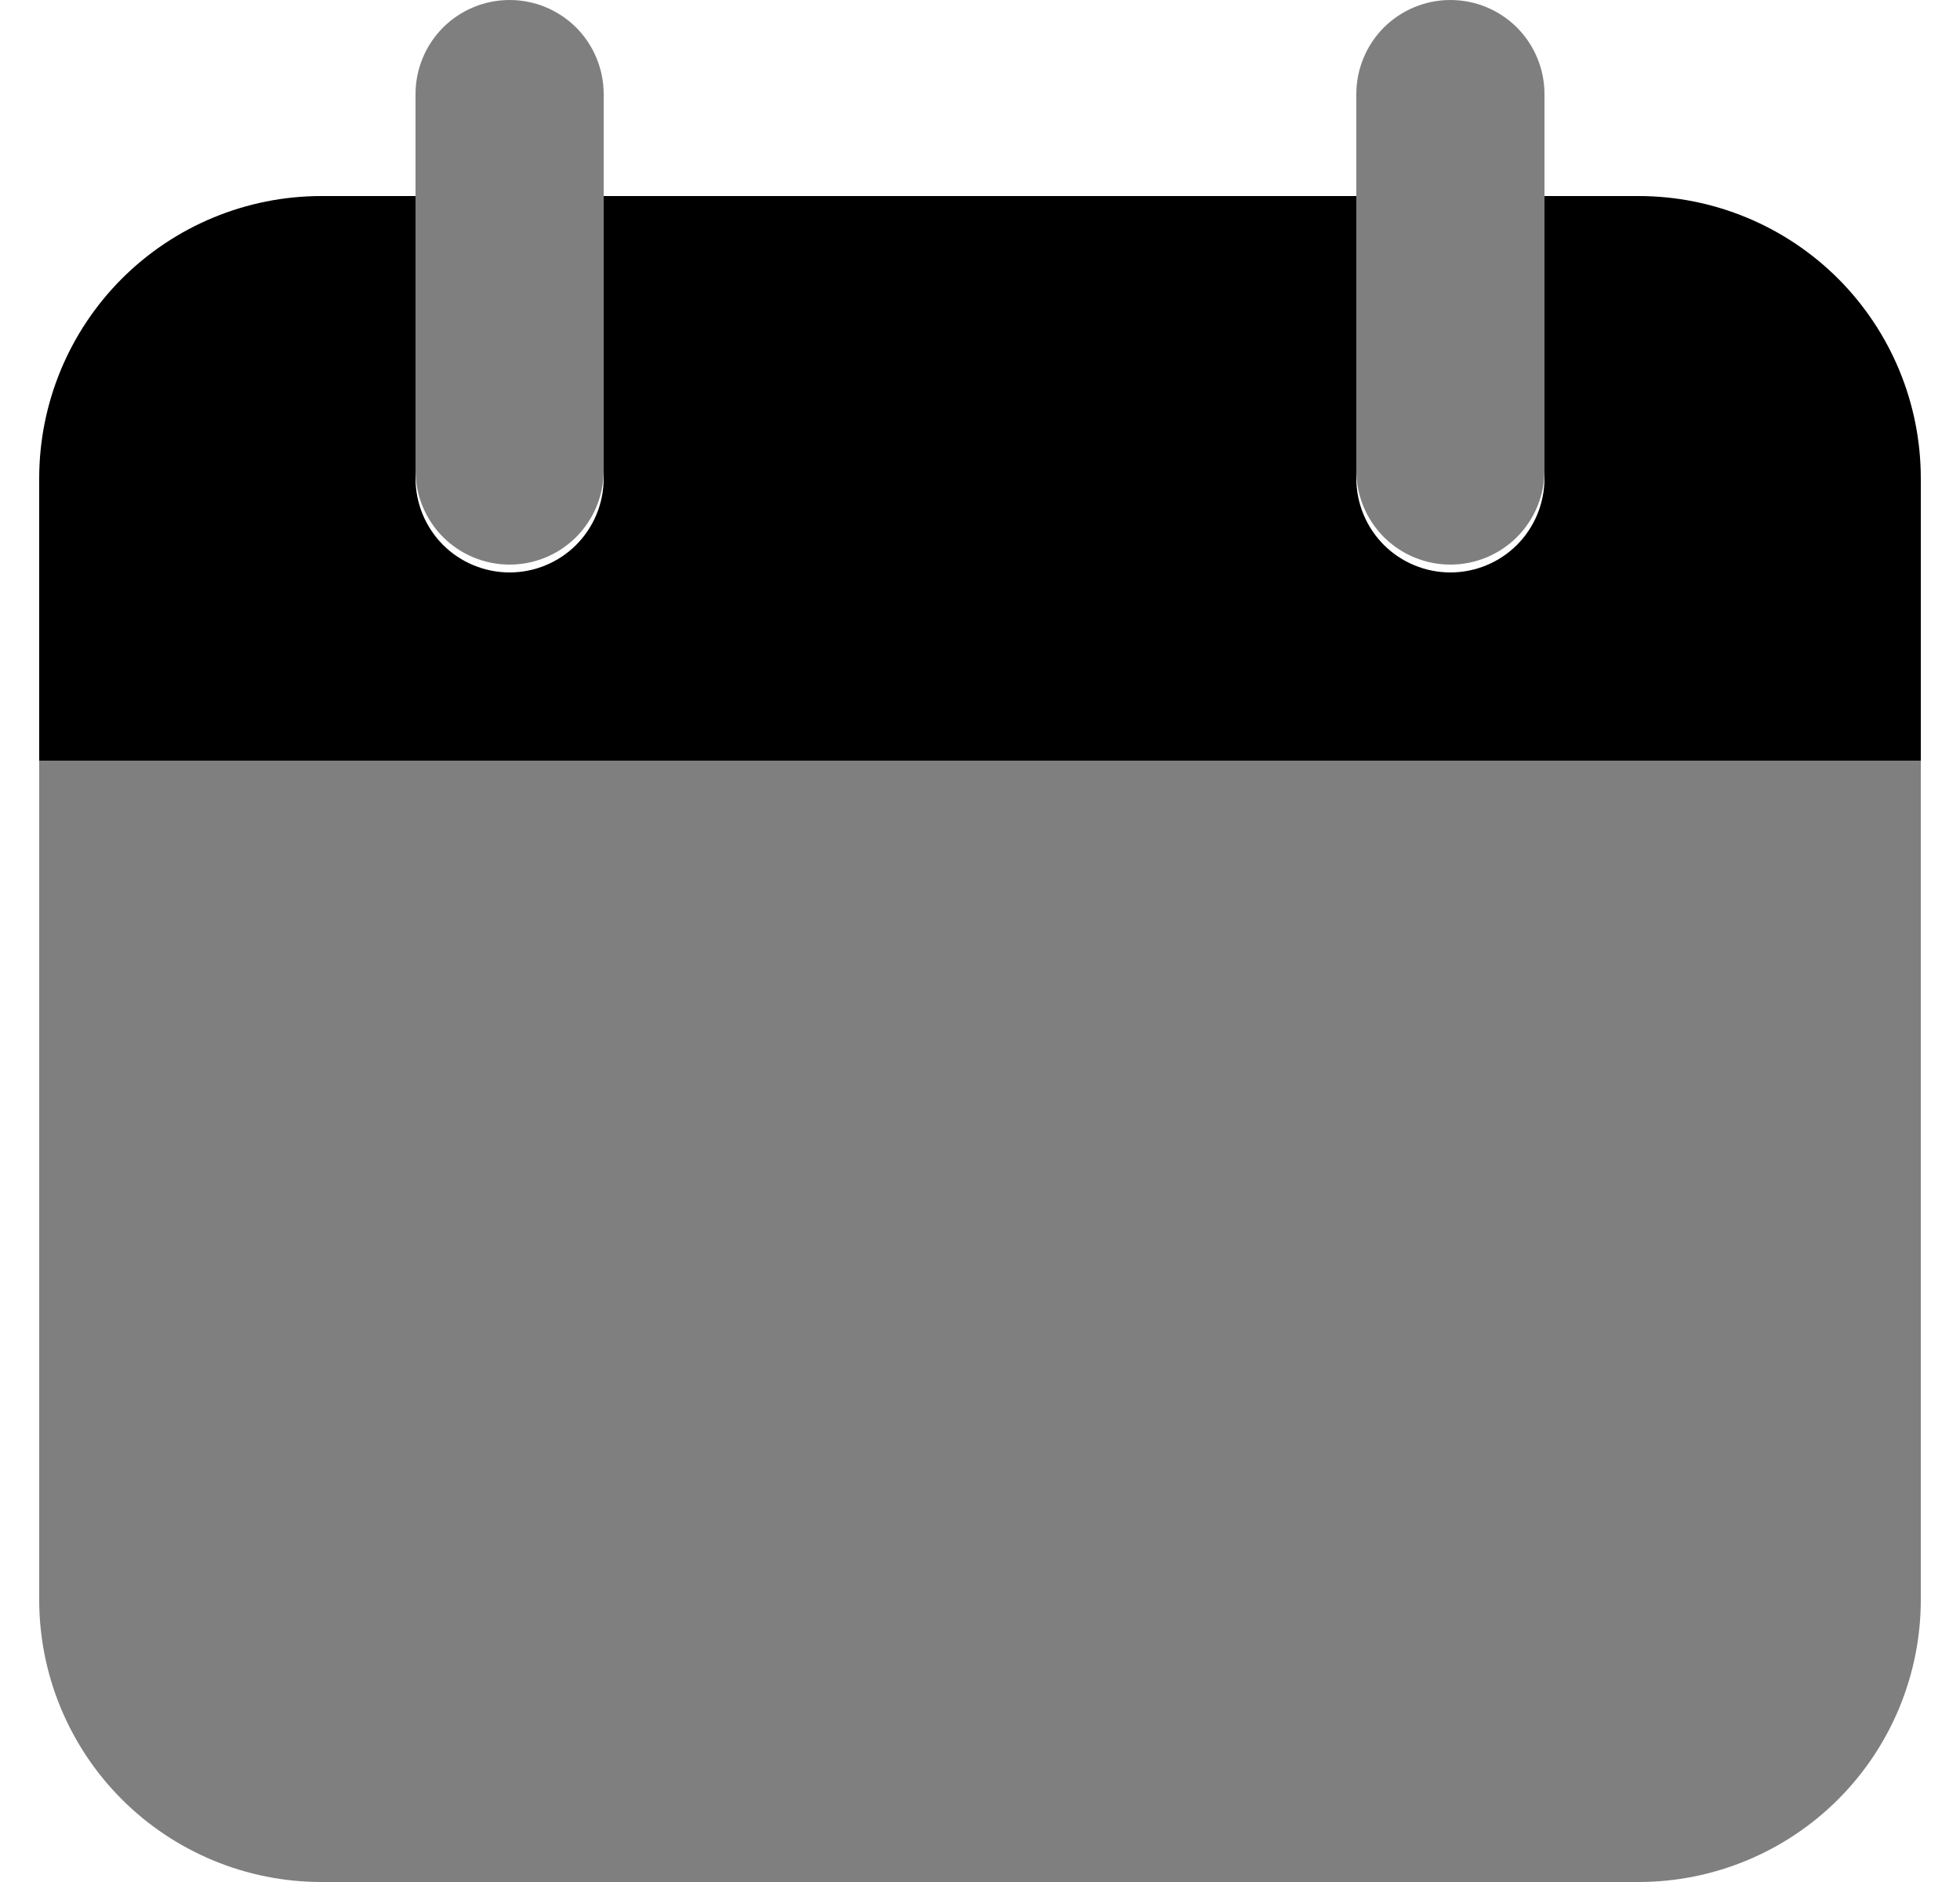 <svg width="25" height="24" viewBox="0 0 25 24" fill="none" xmlns="http://www.w3.org/2000/svg">
<path opacity="0.5" d="M24.5 9.6H0.5V20.4C0.5 21.355 0.879 22.27 1.554 22.946C2.23 23.621 3.145 24 4.1 24H20.9C21.855 24 22.77 23.621 23.446 22.946C24.121 22.27 24.5 21.355 24.5 20.4V9.6ZM6.5 7.2C6.182 7.2 5.877 7.074 5.651 6.849C5.426 6.623 5.3 6.318 5.3 6V1.2C5.3 0.882 5.426 0.577 5.651 0.351C5.877 0.126 6.182 0 6.5 0C6.818 0 7.123 0.126 7.349 0.351C7.574 0.577 7.7 0.882 7.7 1.2V6C7.7 6.318 7.574 6.623 7.349 6.849C7.123 7.074 6.818 7.2 6.5 7.2ZM18.5 7.2C18.182 7.2 17.877 7.074 17.651 6.849C17.426 6.623 17.3 6.318 17.3 6V1.2C17.3 0.882 17.426 0.577 17.651 0.351C17.877 0.126 18.182 0 18.5 0C18.818 0 19.123 0.126 19.349 0.351C19.574 0.577 19.7 0.882 19.7 1.2V6C19.7 6.318 19.574 6.623 19.349 6.849C19.123 7.074 18.818 7.2 18.5 7.2Z" fill="black"/>
<path d="M20.9 2.5H19.7V6.1C19.7 6.418 19.574 6.723 19.349 6.949C19.123 7.174 18.818 7.3 18.5 7.3C18.182 7.3 17.877 7.174 17.651 6.949C17.426 6.723 17.3 6.418 17.3 6.1V2.5H7.7V6.1C7.7 6.418 7.574 6.723 7.349 6.949C7.123 7.174 6.818 7.3 6.5 7.3C6.182 7.3 5.877 7.174 5.651 6.949C5.426 6.723 5.3 6.418 5.3 6.1V2.5H4.1C3.145 2.5 2.23 2.879 1.554 3.554C0.879 4.23 0.5 5.145 0.5 6.1V9.7H24.5V6.1C24.5 5.145 24.121 4.23 23.446 3.554C22.77 2.879 21.855 2.5 20.9 2.5Z" fill="black"/>
</svg>
